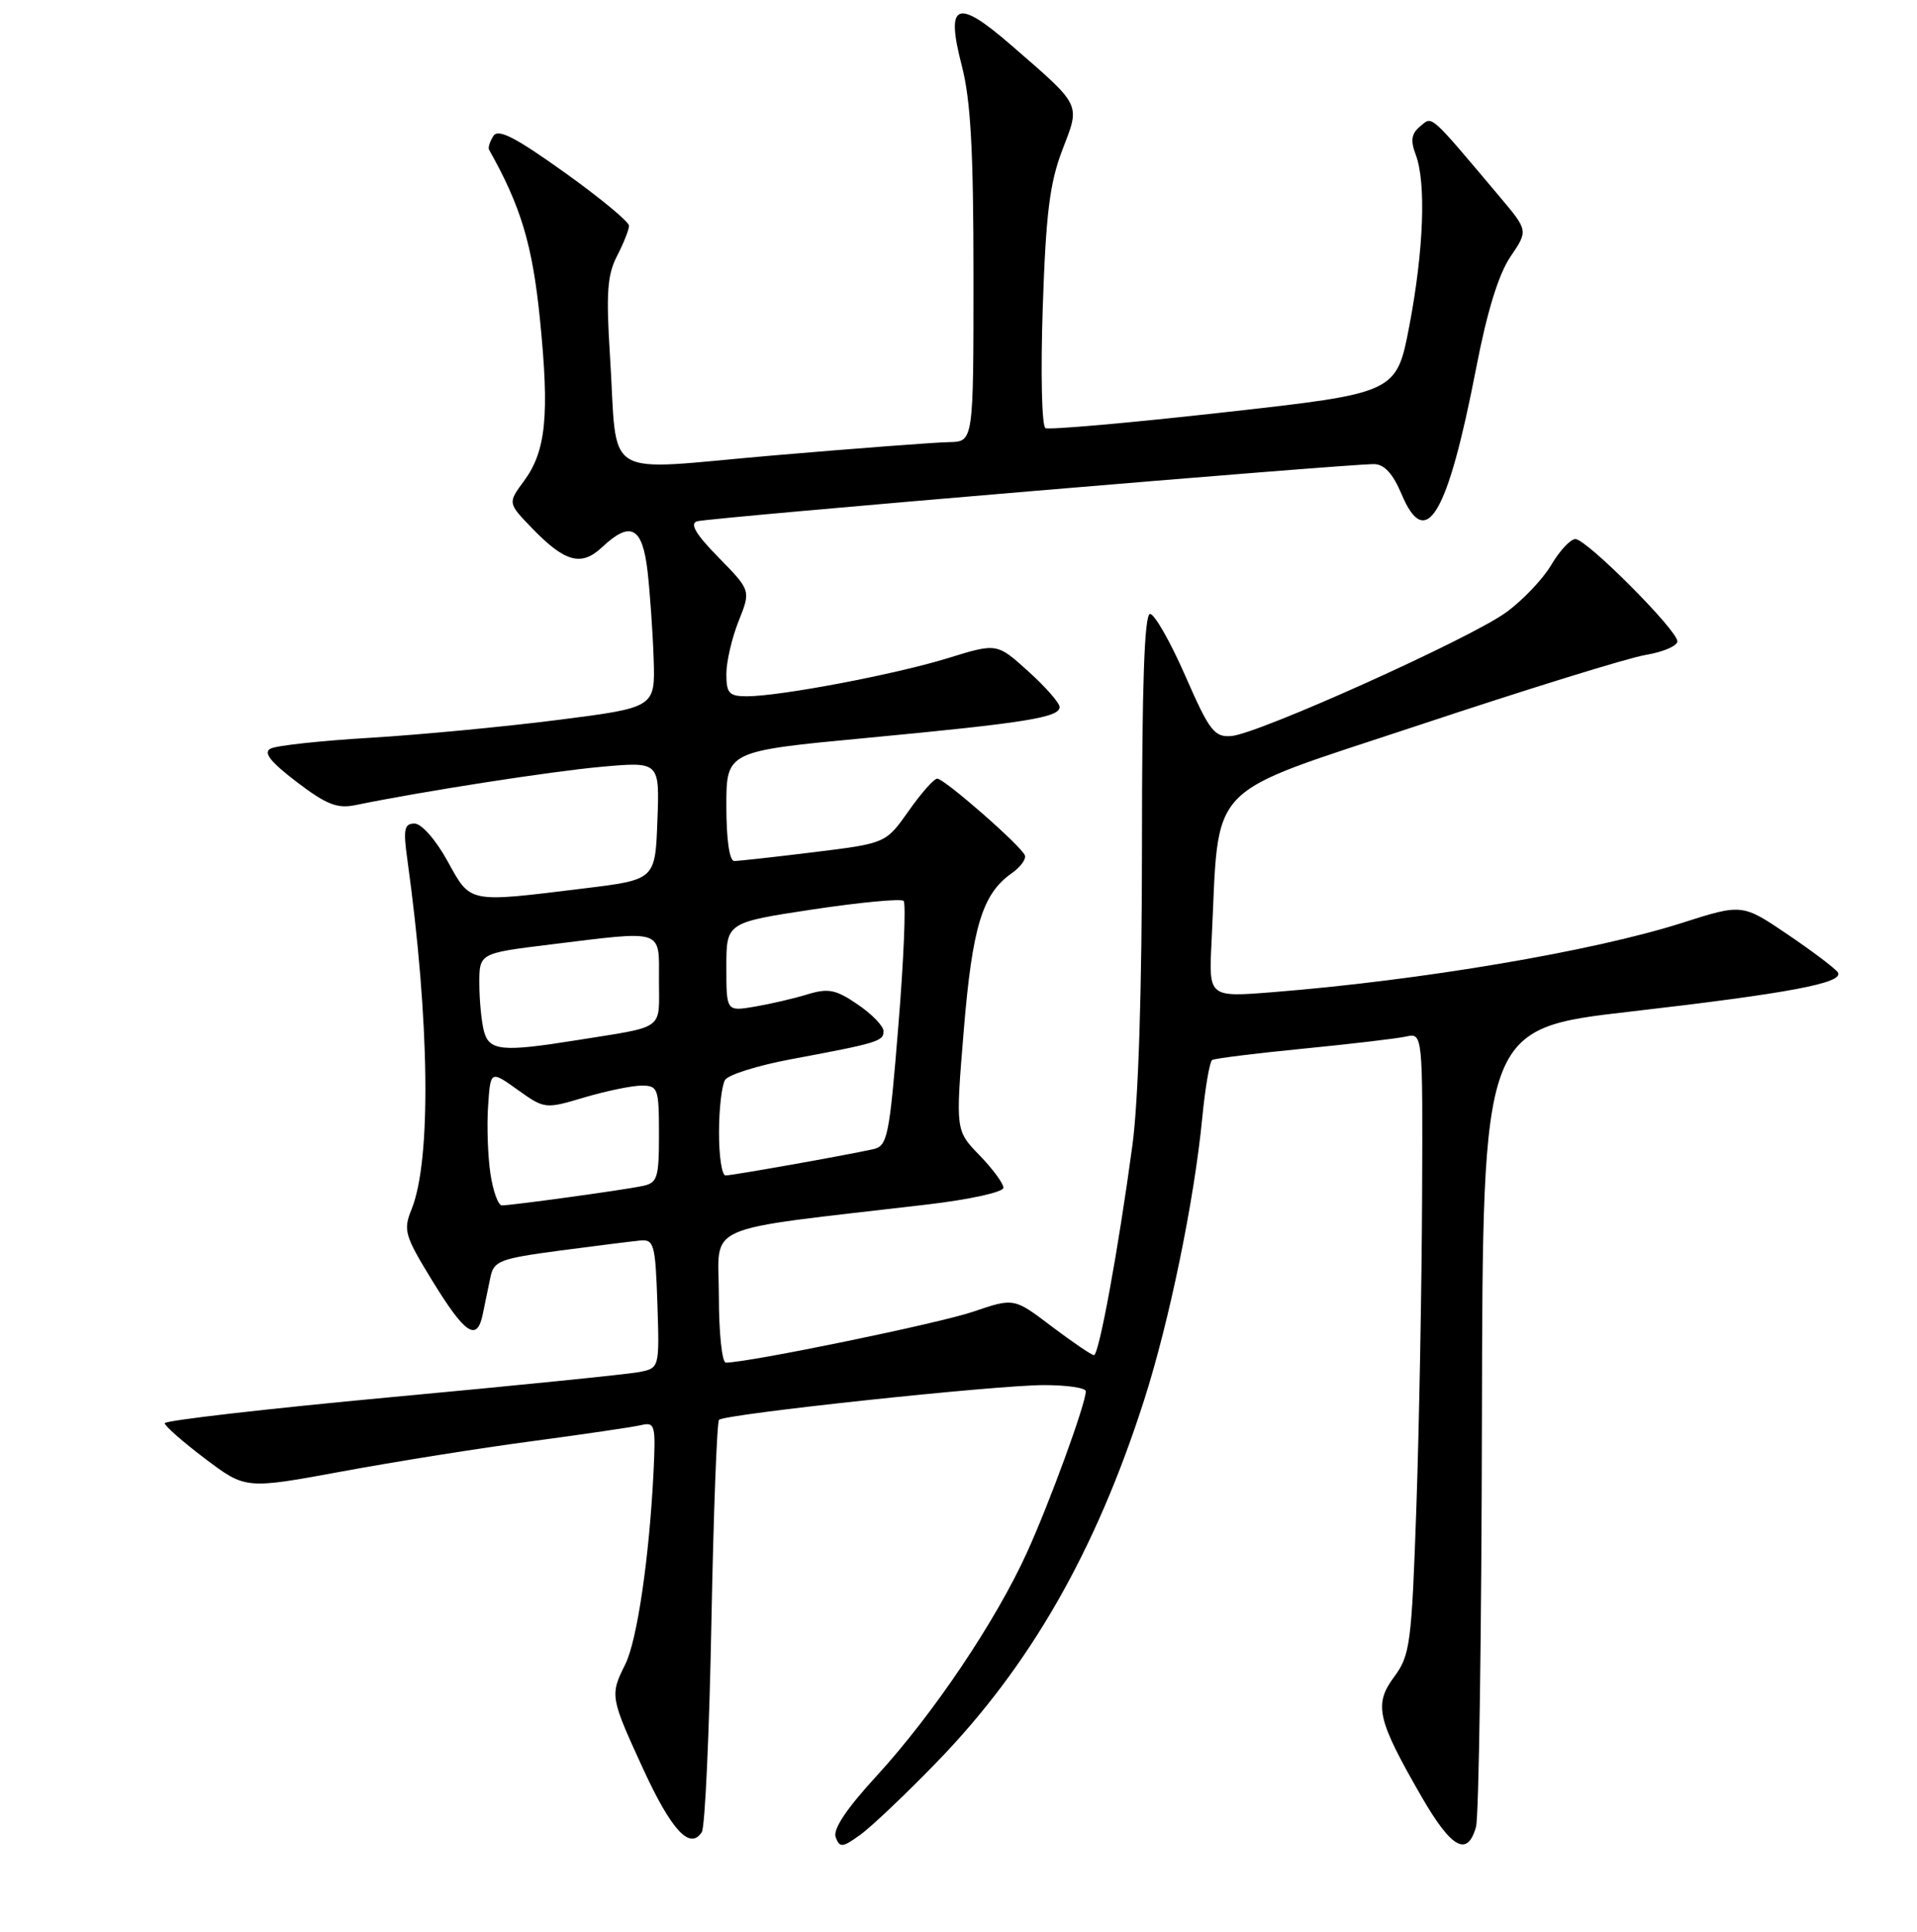 <?xml version="1.0" encoding="UTF-8" standalone="no"?>
<!DOCTYPE svg PUBLIC "-//W3C//DTD SVG 1.1//EN" "http://www.w3.org/Graphics/SVG/1.1/DTD/svg11.dtd" >
<svg xmlns="http://www.w3.org/2000/svg" xmlns:xlink="http://www.w3.org/1999/xlink" version="1.1" viewBox="0 0 256 258">
 <g >
 <path fill="currentColor"
d=" M 125.11 235.35 C 137.53 222.55 146.33 207.18 152.79 187.00 C 156.17 176.44 159.49 160.32 160.56 149.23 C 160.95 145.23 161.54 141.79 161.88 141.58 C 162.22 141.37 167.68 140.69 174.00 140.07 C 180.32 139.45 186.51 138.72 187.75 138.45 C 190.00 137.96 190.00 137.96 189.91 159.73 C 189.86 171.70 189.52 190.36 189.15 201.19 C 188.51 219.59 188.32 221.08 186.17 223.98 C 183.44 227.67 183.90 229.67 189.85 240.00 C 193.83 246.90 195.97 248.08 197.11 244.00 C 197.49 242.62 197.85 218.07 197.90 189.44 C 198.00 137.38 198.00 137.38 217.75 135.11 C 239.01 132.66 246.29 131.28 245.43 129.88 C 245.12 129.39 242.13 127.12 238.77 124.84 C 232.66 120.70 232.66 120.70 224.58 123.28 C 212.73 127.06 189.73 130.95 169.96 132.52 C 161.42 133.20 161.42 133.20 161.79 125.85 C 162.89 103.97 160.45 106.51 189.50 96.85 C 203.80 92.09 217.41 87.87 219.75 87.48 C 222.09 87.09 224.00 86.27 224.00 85.66 C 224.00 84.17 211.87 72.00 210.38 72.00 C 209.73 72.00 208.28 73.55 207.16 75.45 C 206.05 77.34 203.33 80.20 201.12 81.80 C 196.25 85.33 167.98 98.05 164.43 98.31 C 162.16 98.48 161.51 97.64 158.28 90.25 C 156.29 85.71 154.17 82.00 153.58 82.00 C 152.83 82.00 152.50 91.39 152.50 112.75 C 152.50 132.13 152.03 147.01 151.22 153.00 C 149.34 166.92 146.76 181.00 146.09 181.00 C 145.76 180.99 143.23 179.27 140.45 177.17 C 135.41 173.34 135.41 173.34 129.95 175.20 C 125.38 176.76 99.95 182.00 96.93 182.00 C 96.42 182.00 96.00 178.01 96.00 173.13 C 96.00 163.20 93.07 164.49 123.75 160.89 C 129.46 160.22 134.00 159.23 134.00 158.64 C 134.00 158.07 132.56 156.11 130.80 154.30 C 127.60 151.00 127.60 151.00 128.70 137.65 C 129.84 123.81 131.18 119.39 135.10 116.64 C 136.27 115.82 137.06 114.75 136.86 114.24 C 136.36 112.97 126.11 104.00 125.16 104.00 C 124.73 104.00 123.01 105.94 121.34 108.32 C 118.29 112.64 118.29 112.64 108.70 113.82 C 103.43 114.47 98.64 115.00 98.06 115.00 C 97.41 115.00 97.00 112.16 97.00 107.66 C 97.00 100.33 97.00 100.33 115.75 98.56 C 137.00 96.55 141.50 95.83 141.50 94.43 C 141.50 93.89 139.62 91.74 137.31 89.66 C 133.13 85.88 133.13 85.88 126.57 87.91 C 119.50 90.09 104.21 92.99 99.75 93.00 C 97.36 93.00 97.00 92.60 97.00 90.02 C 97.00 88.38 97.74 85.20 98.64 82.95 C 100.27 78.86 100.27 78.86 95.96 74.46 C 92.93 71.38 92.08 69.94 93.08 69.63 C 94.57 69.16 180.02 61.95 183.50 61.99 C 184.87 62.01 186.02 63.27 187.17 66.01 C 190.42 73.74 193.32 68.83 197.13 49.16 C 198.58 41.64 200.12 36.63 201.70 34.30 C 204.08 30.80 204.08 30.80 200.29 26.30 C 190.74 14.97 191.32 15.49 189.66 16.87 C 188.48 17.84 188.34 18.76 189.05 20.64 C 190.47 24.37 190.13 33.40 188.21 43.50 C 186.49 52.50 186.49 52.50 163.49 55.07 C 150.85 56.49 140.10 57.43 139.61 57.18 C 139.12 56.92 138.96 49.78 139.25 41.11 C 139.67 28.54 140.18 24.44 141.86 20.05 C 144.28 13.76 144.54 14.28 134.95 5.96 C 127.75 -0.28 126.26 0.36 128.43 8.74 C 129.63 13.34 130.00 20.07 130.00 36.89 C 130.00 59.00 130.00 59.00 126.75 59.05 C 124.96 59.08 114.40 59.88 103.28 60.83 C 79.87 62.84 82.55 64.49 81.45 47.39 C 80.93 39.16 81.10 36.70 82.40 34.19 C 83.28 32.49 84.00 30.67 84.00 30.15 C 84.00 29.62 80.11 26.41 75.36 23.01 C 68.77 18.30 66.52 17.15 65.88 18.17 C 65.41 18.90 65.16 19.73 65.31 20.00 C 69.56 27.54 71.10 32.67 72.10 42.59 C 73.40 55.46 72.92 60.26 69.97 64.25 C 67.80 67.19 67.80 67.19 71.09 70.59 C 75.46 75.10 77.64 75.69 80.40 73.09 C 84.20 69.52 85.78 70.35 86.47 76.25 C 86.80 79.14 87.17 84.42 87.29 88.00 C 87.50 94.50 87.50 94.50 74.50 96.16 C 67.35 97.07 56.10 98.14 49.50 98.54 C 42.90 98.93 36.88 99.58 36.13 99.99 C 35.13 100.52 36.10 101.75 39.62 104.44 C 43.60 107.47 45.04 108.04 47.49 107.53 C 56.45 105.69 73.48 103.04 80.29 102.42 C 88.09 101.72 88.09 101.72 87.79 109.61 C 87.50 117.50 87.50 117.50 78.00 118.66 C 62.36 120.58 62.90 120.69 59.75 114.99 C 58.19 112.16 56.29 110.00 55.36 110.00 C 53.99 110.00 53.83 110.75 54.39 114.75 C 57.39 136.37 57.62 154.96 54.96 161.52 C 53.83 164.30 54.04 165.03 57.66 170.95 C 62.10 178.20 63.69 179.28 64.46 175.57 C 64.76 174.16 65.22 171.92 65.49 170.60 C 65.94 168.41 66.73 168.11 74.74 167.04 C 79.56 166.40 84.40 165.80 85.50 165.69 C 87.34 165.52 87.52 166.19 87.79 174.12 C 88.07 182.74 88.07 182.74 85.29 183.27 C 83.75 183.56 68.89 185.07 52.25 186.61 C 35.61 188.16 22.00 189.73 22.00 190.09 C 22.00 190.46 24.43 192.59 27.40 194.84 C 32.80 198.91 32.80 198.91 45.65 196.54 C 52.72 195.23 64.12 193.41 71.00 192.50 C 77.88 191.58 84.42 190.62 85.55 190.36 C 87.49 189.91 87.58 190.26 87.27 196.69 C 86.70 208.11 85.08 219.12 83.50 222.30 C 81.44 226.42 81.49 226.69 85.88 236.25 C 89.67 244.49 92.14 247.15 93.72 244.71 C 94.15 244.04 94.72 231.50 95.00 216.83 C 95.28 202.17 95.74 189.93 96.02 189.64 C 96.80 188.87 132.96 185.00 139.43 185.00 C 142.49 185.00 145.00 185.37 145.00 185.82 C 145.00 187.48 140.18 200.69 137.13 207.39 C 132.97 216.54 124.61 228.97 117.10 237.16 C 113.03 241.59 111.20 244.34 111.60 245.40 C 112.14 246.81 112.50 246.78 114.85 245.09 C 116.31 244.05 120.93 239.66 125.11 235.35 Z  M 65.49 156.75 C 65.14 154.41 65.00 150.36 65.18 147.73 C 65.50 142.97 65.50 142.97 69.13 145.56 C 72.73 148.13 72.80 148.14 78.06 146.57 C 80.98 145.71 84.41 145.00 85.68 145.00 C 87.87 145.00 88.00 145.37 88.00 151.48 C 88.00 157.40 87.80 158.00 85.75 158.42 C 83.09 158.97 68.32 161.00 67.02 161.00 C 66.53 161.00 65.84 159.09 65.49 156.75 Z  M 96.02 151.25 C 96.02 148.09 96.39 144.93 96.83 144.24 C 97.27 143.54 101.20 142.31 105.57 141.49 C 117.20 139.32 118.00 139.08 117.99 137.73 C 117.99 137.05 116.44 135.45 114.54 134.16 C 111.61 132.16 110.62 131.96 107.80 132.82 C 105.99 133.38 102.81 134.11 100.75 134.46 C 97.00 135.09 97.00 135.09 97.00 129.15 C 97.00 123.22 97.00 123.22 108.53 121.47 C 114.87 120.52 120.34 120.00 120.67 120.33 C 121.00 120.67 120.69 128.16 119.97 136.99 C 118.76 151.92 118.52 153.08 116.58 153.50 C 112.73 154.35 97.79 157.00 96.89 157.00 C 96.40 157.00 96.01 154.41 96.02 151.25 Z  M 64.63 137.75 C 64.30 136.51 64.02 133.66 64.01 131.41 C 64.00 127.32 64.00 127.32 73.44 126.16 C 88.84 124.27 88.00 123.99 88.00 130.98 C 88.00 137.72 88.96 137.02 76.92 138.95 C 67.05 140.53 65.33 140.36 64.63 137.75 Z "/>
</g>
</svg>